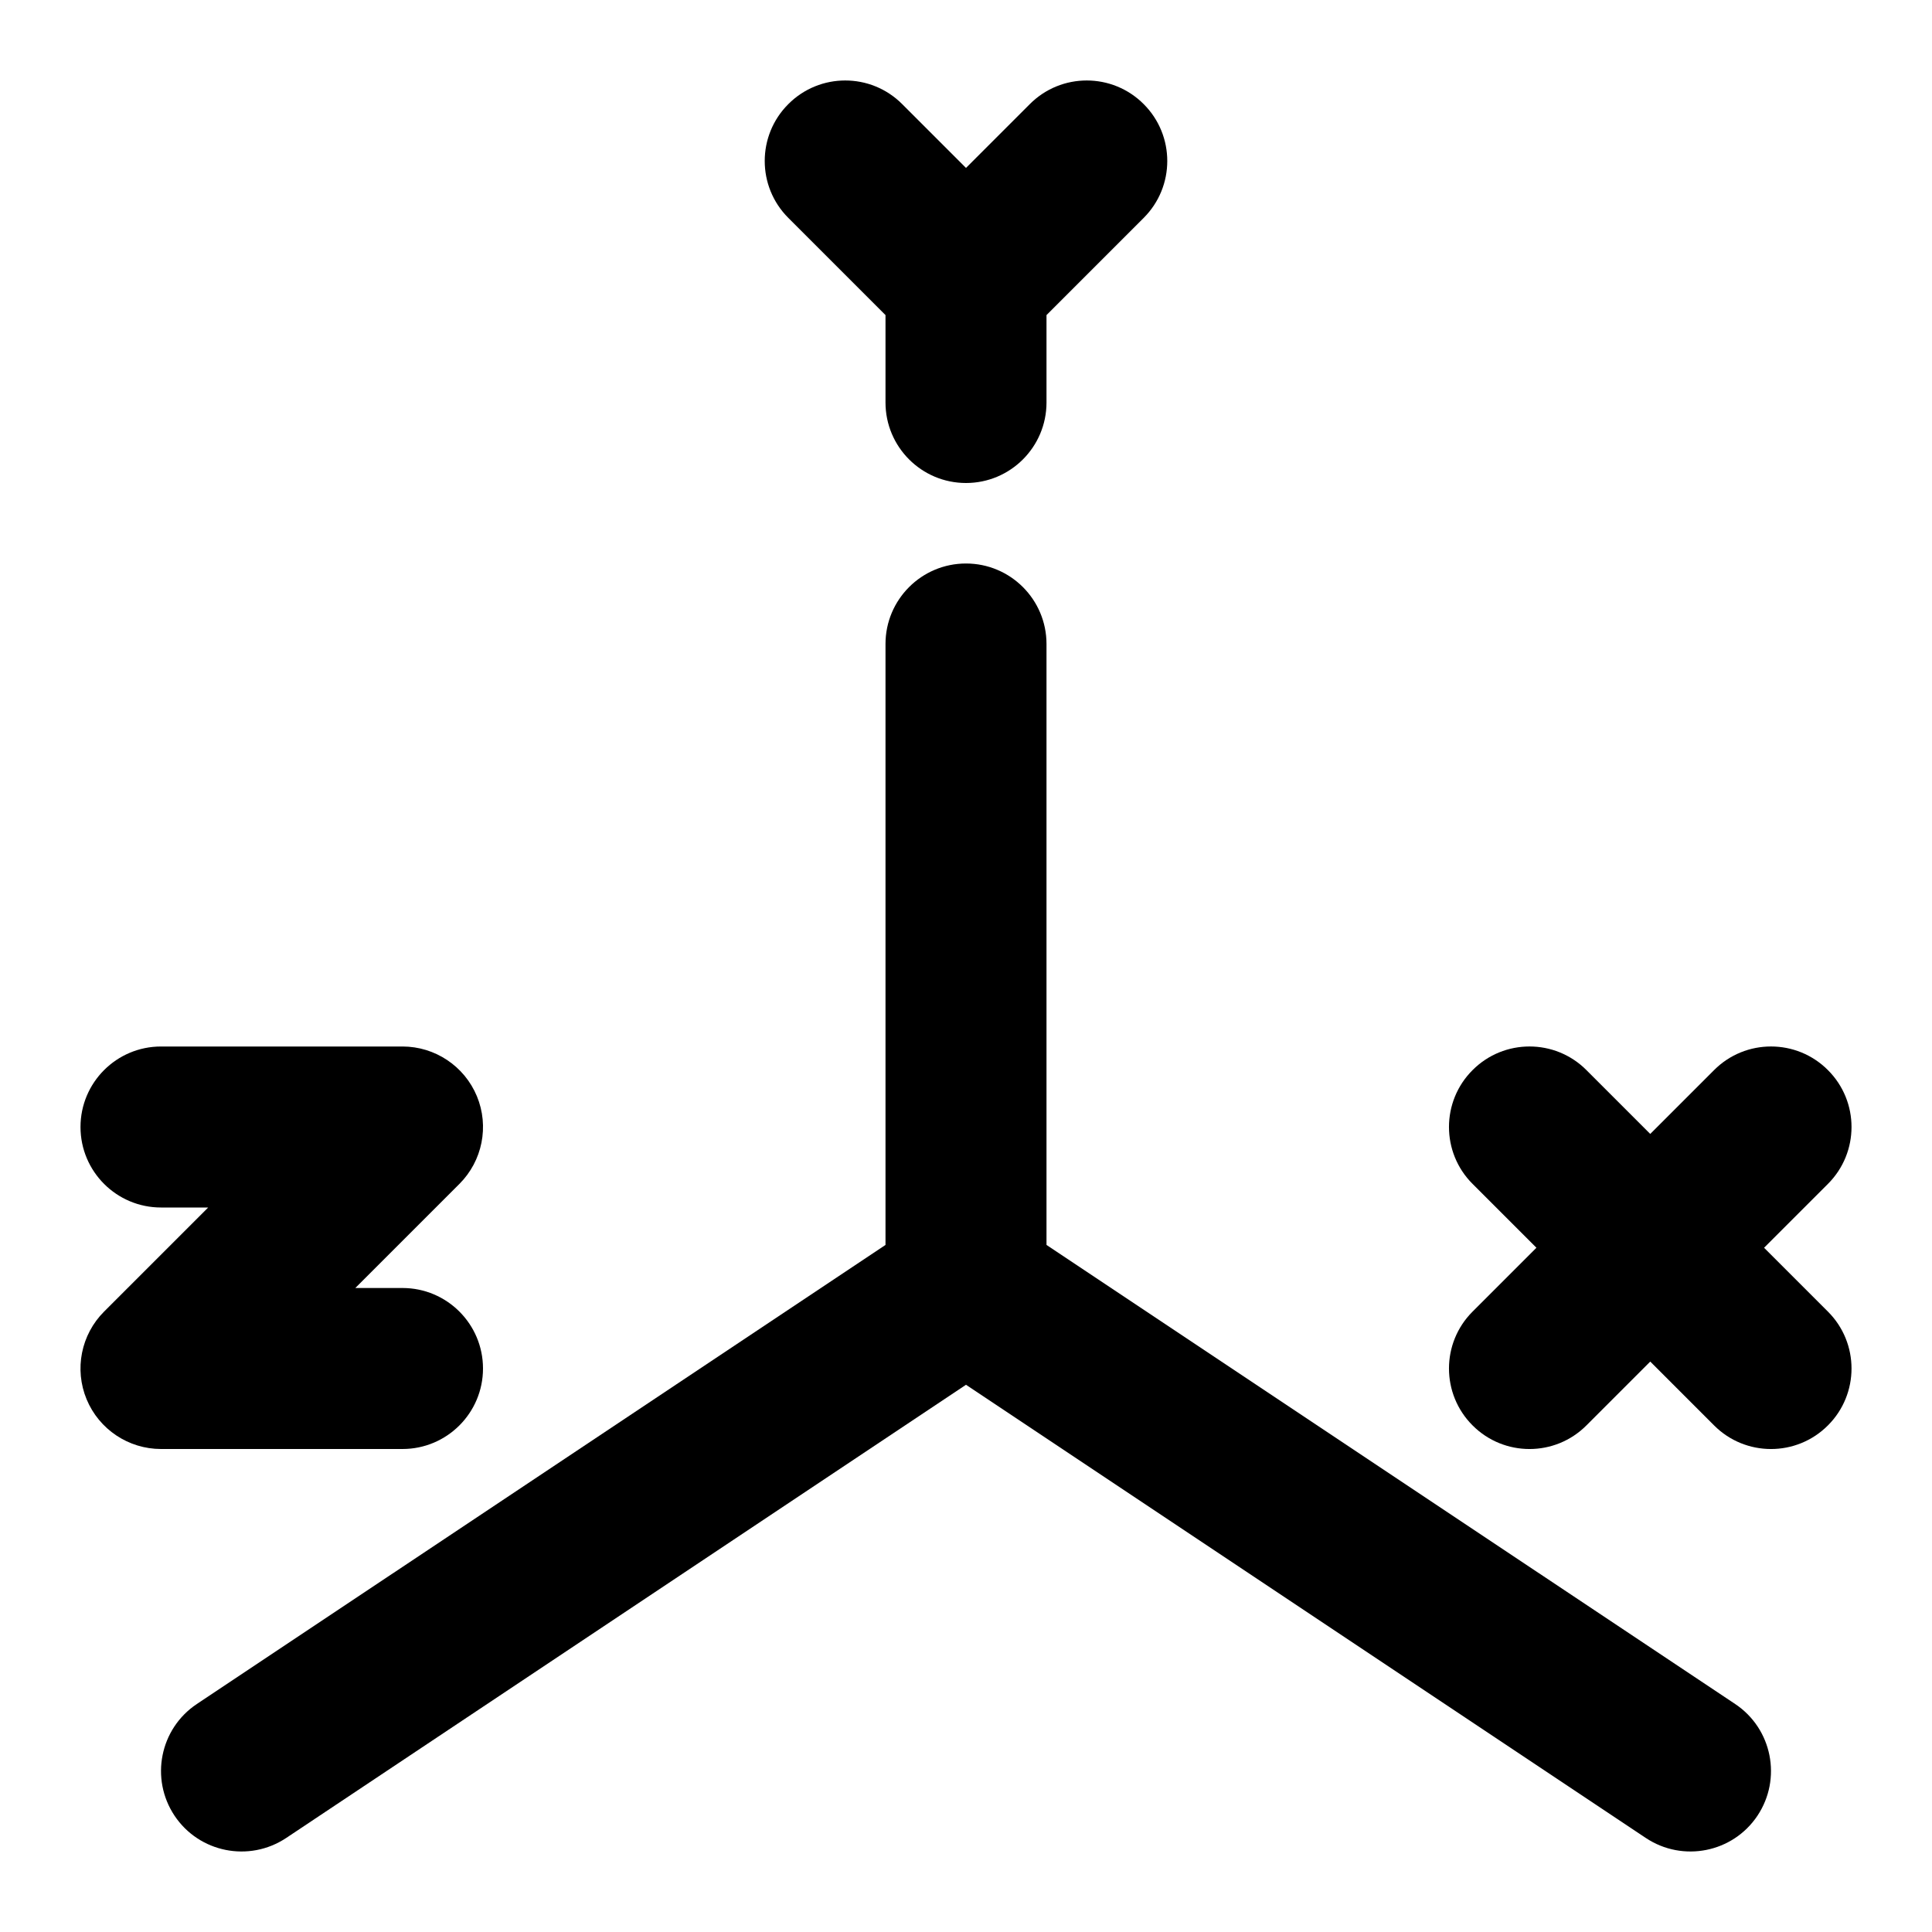 <svg width="24" height="24" viewBox="0 0 24 24" xmlns="http://www.w3.org/2000/svg">
    <path fill-rule="evenodd" clip-rule="evenodd" d="M9.793 1.293C10.183 0.902 10.817 0.902 11.207 1.293L12 2.086L12.793 1.293C13.183 0.902 13.817 0.902 14.207 1.293C14.598 1.683 14.598 2.317 14.207 2.707L13 3.914V5C13 5.552 12.552 6 12 6C11.448 6 11 5.552 11 5V3.914L9.793 2.707C9.402 2.317 9.402 1.683 9.793 1.293Z"/>
    <path fill-rule="evenodd" clip-rule="evenodd" d="M2 15C1.448 15 1 14.552 1 14C1 13.448 1.448 13 2 13H5C5.404 13 5.769 13.244 5.924 13.617C6.079 13.991 5.993 14.421 5.707 14.707L4.414 16H5C5.552 16 6 16.448 6 17C6 17.552 5.552 18 5 18H2C1.596 18 1.231 17.756 1.076 17.383C0.921 17.009 1.007 16.579 1.293 16.293L2.586 15H2Z"/>
    <path fill-rule="evenodd" clip-rule="evenodd" d="M18.293 13.293C18.683 12.902 19.317 12.902 19.707 13.293L20.5 14.086L21.293 13.293C21.683 12.902 22.317 12.902 22.707 13.293C23.098 13.683 23.098 14.317 22.707 14.707L21.914 15.5L22.707 16.293C23.098 16.683 23.098 17.317 22.707 17.707C22.317 18.098 21.683 18.098 21.293 17.707L20.5 16.914L19.707 17.707C19.317 18.098 18.683 18.098 18.293 17.707C17.902 17.317 17.902 16.683 18.293 16.293L19.086 15.5L18.293 14.707C17.902 14.317 17.902 13.683 18.293 13.293Z"/>
    <path fill-rule="evenodd" clip-rule="evenodd" d="M12 7C12.552 7 13 7.448 13 8V15.465L21.555 21.168C22.014 21.474 22.138 22.095 21.832 22.555C21.526 23.014 20.905 23.138 20.445 22.832L12 17.202L3.555 22.832C3.095 23.138 2.474 23.014 2.168 22.555C1.862 22.095 1.986 21.474 2.445 21.168L11 15.465V8C11 7.448 11.448 7 12 7Z"/>
</svg>
